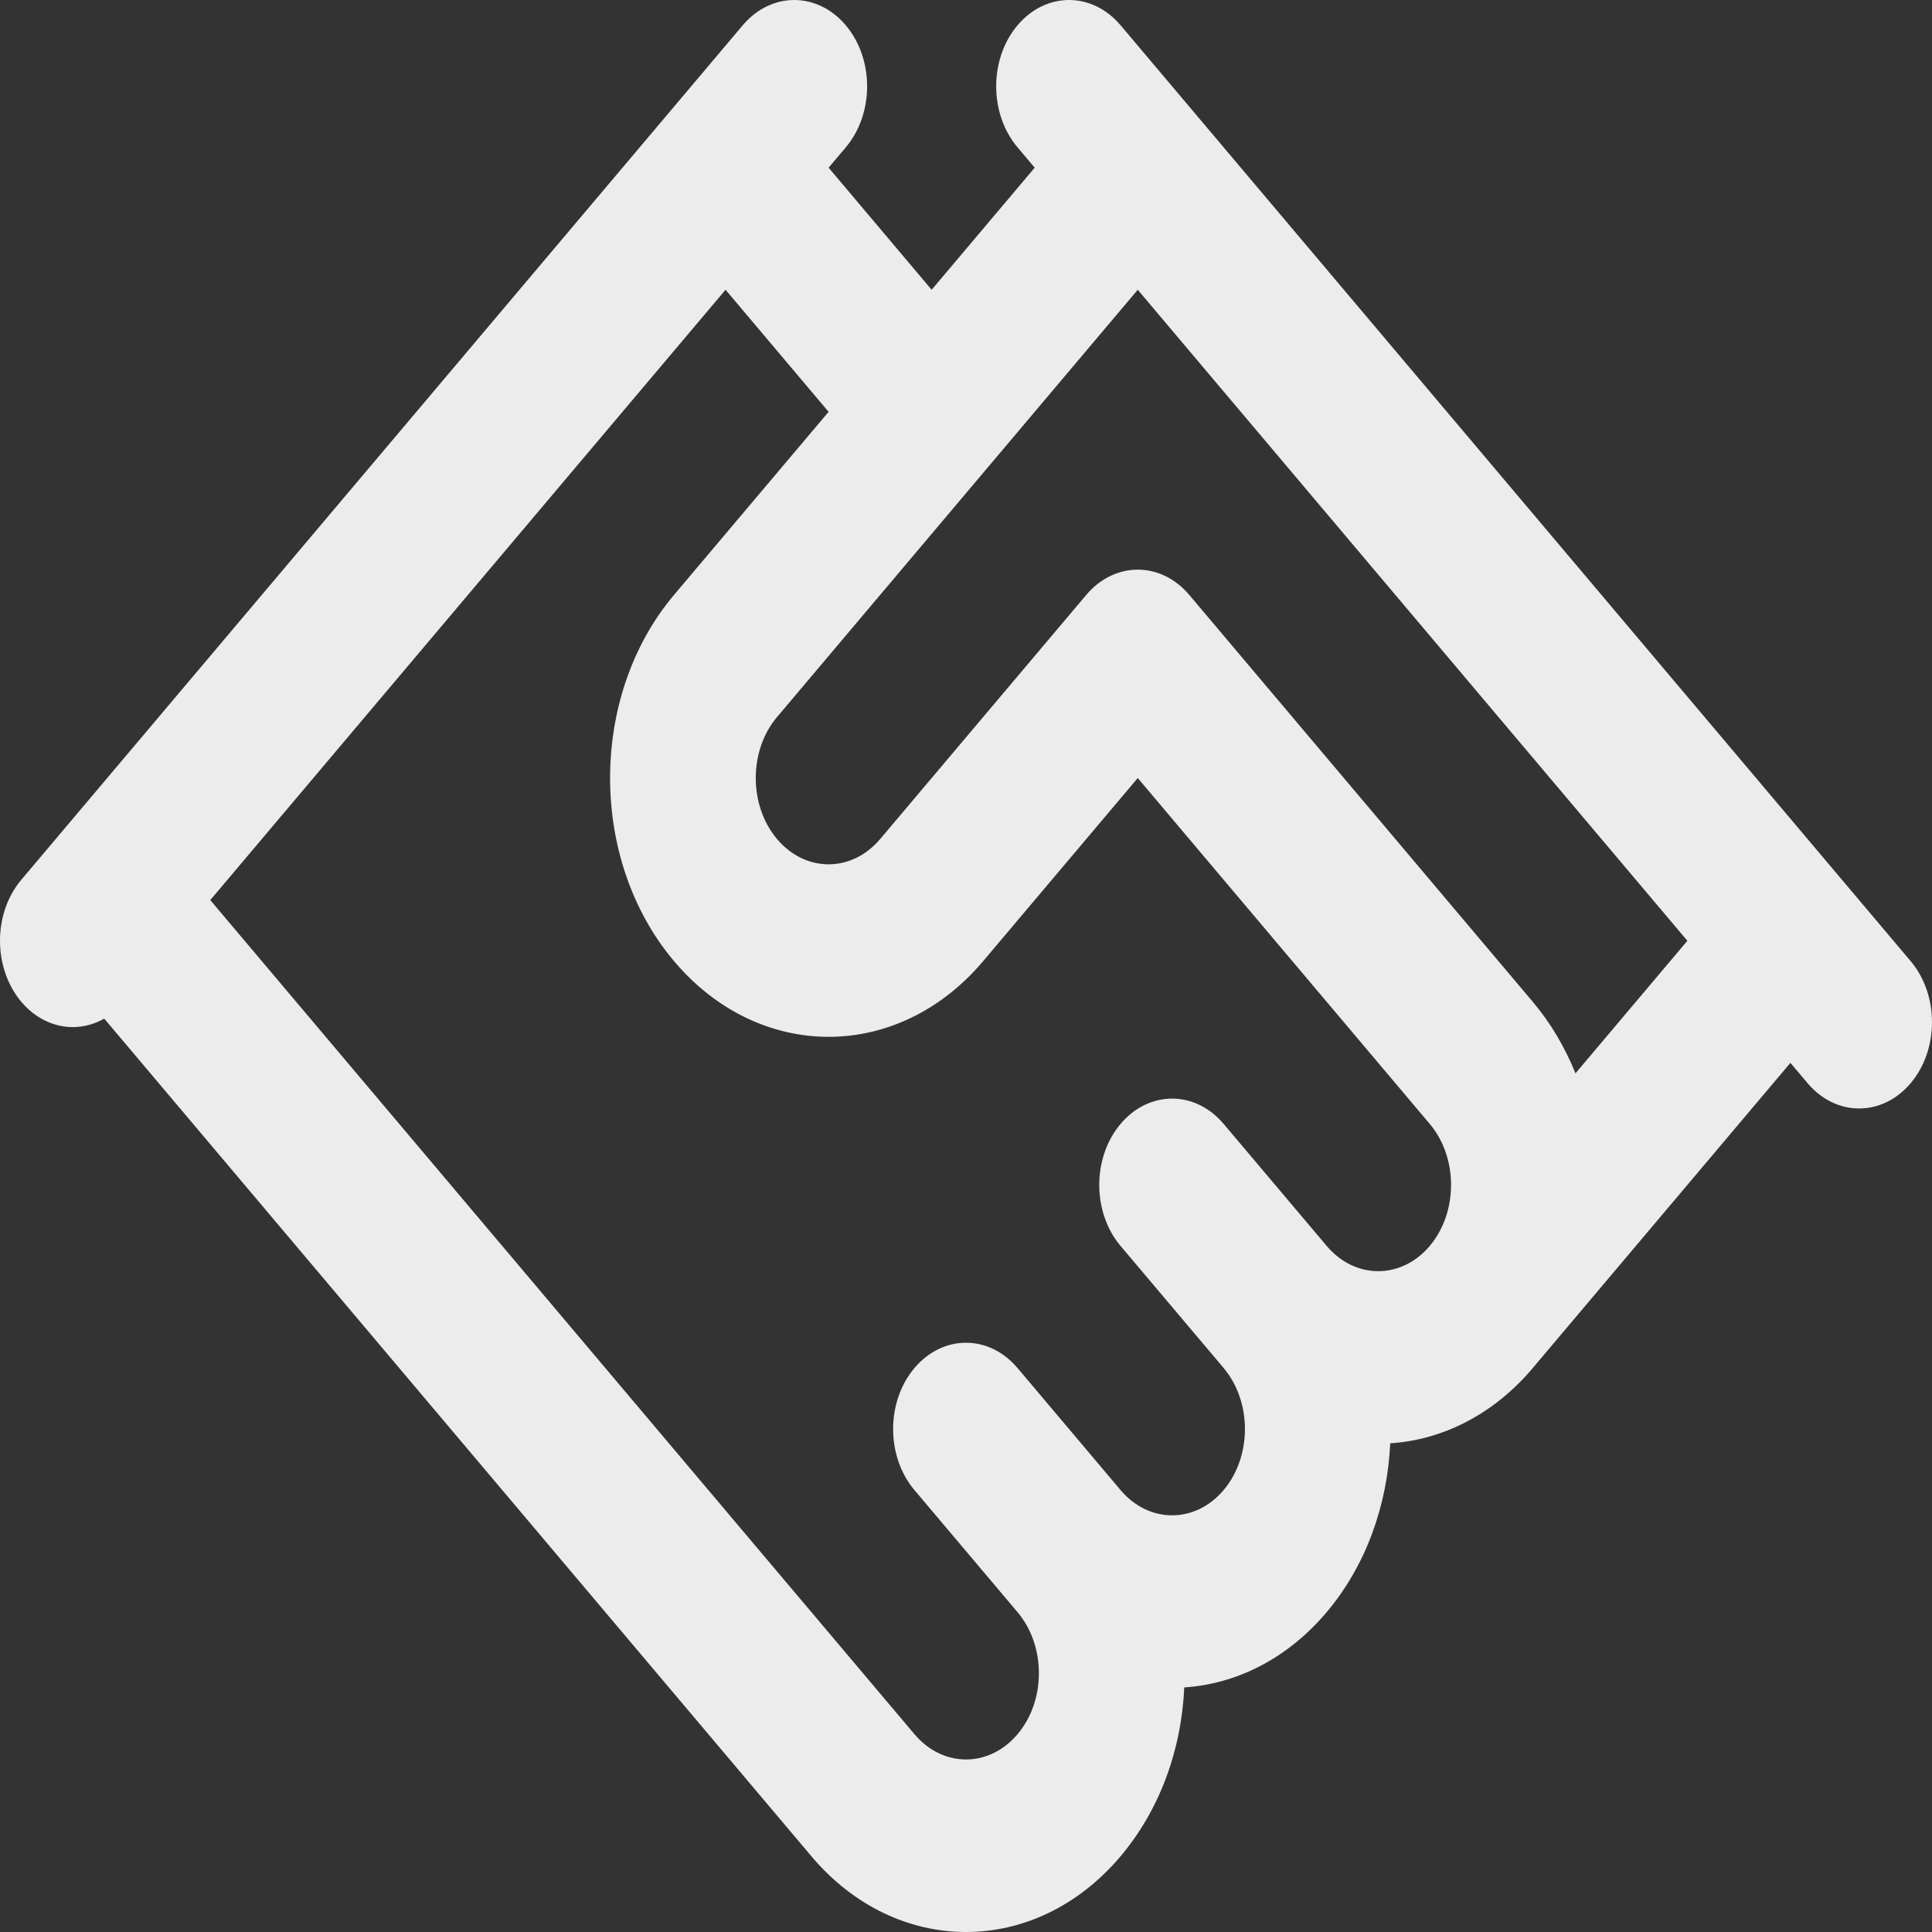 <svg width="98" height="98" viewBox="0 0 98 98" fill="none" xmlns="http://www.w3.org/2000/svg">
<rect x="0" y="0" width="98" height="98" fill="#333333" stroke="none"/>
<path d="M96.917 48.753L56.841 1.282C55.397 -0.427 53.057 -0.427 51.614 1.282C50.17 2.992 50.17 5.764 51.614 7.474L52.485 8.506L47.257 14.698L42.031 8.506L42.902 7.474C44.345 5.765 44.345 2.993 42.902 1.283C41.458 -0.427 39.118 -0.427 37.674 1.283L1.082 44.625C-0.361 46.334 -0.361 49.107 1.082 50.817C1.804 51.672 2.75 52.099 3.696 52.099C4.241 52.099 4.784 51.953 5.287 51.669L41.158 94.158C41.158 94.159 41.159 94.159 41.159 94.16C43.321 96.72 46.161 98 49 98C51.839 98 54.679 96.719 56.84 94.159C58.79 91.85 59.924 88.831 60.071 85.594C62.702 85.422 65.29 84.151 67.295 81.776C69.302 79.399 70.375 76.33 70.519 73.211C73.152 73.041 75.743 71.769 77.75 69.393C77.754 69.388 77.758 69.383 77.762 69.378L90.818 53.913L91.69 54.945C92.411 55.8 93.357 56.227 94.303 56.227C95.249 56.227 96.195 55.8 96.917 54.945C98.361 53.235 98.361 50.463 96.917 48.753ZM62.068 75.584C60.628 77.291 58.283 77.291 56.842 75.585C56.842 75.585 56.841 75.584 56.841 75.584L51.613 69.392C50.169 67.683 47.829 67.683 46.386 69.392C44.942 71.102 44.942 73.874 46.386 75.584L51.611 81.773C51.612 81.774 51.613 81.775 51.614 81.776C51.614 81.777 51.615 81.778 51.616 81.779C52.313 82.606 52.697 83.704 52.697 84.872C52.697 86.041 52.312 87.141 51.613 87.968C50.172 89.675 47.828 89.675 46.386 87.967L10.666 45.657L36.803 14.698L42.03 20.89L34.189 30.177C34.188 30.178 34.188 30.179 34.187 30.18C29.866 35.301 29.867 43.632 34.189 48.752C36.351 51.313 39.191 52.593 42.03 52.593C44.868 52.593 47.706 51.314 49.868 48.756C49.869 48.755 49.87 48.754 49.871 48.753L57.712 39.465L72.523 57.009C72.524 57.009 72.525 57.01 72.525 57.011C73.963 58.716 73.964 61.487 72.528 63.194L72.523 63.2C72.523 63.201 72.522 63.202 72.521 63.203C71.08 64.906 68.738 64.906 67.298 63.202C67.297 63.201 67.296 63.2 67.295 63.199L62.068 57.009C60.625 55.299 58.285 55.299 56.841 57.009C55.398 58.719 55.398 61.491 56.841 63.201L62.064 69.386C62.066 69.388 62.067 69.39 62.068 69.392C63.509 71.099 63.509 73.877 62.068 75.584ZM79.915 54.445C79.386 53.132 78.666 51.902 77.75 50.817C77.749 50.816 77.748 50.815 77.748 50.814L60.326 30.178C58.883 28.468 56.542 28.468 55.099 30.178L44.644 42.562L44.643 42.562C43.201 44.269 40.857 44.268 39.416 42.562C37.975 40.855 37.975 38.077 39.416 36.37L39.417 36.37L49.87 23.987L49.871 23.986L49.871 23.986L57.712 14.698L85.591 47.721L79.915 54.445Z" fill="#ECECEC"/>
</svg>
